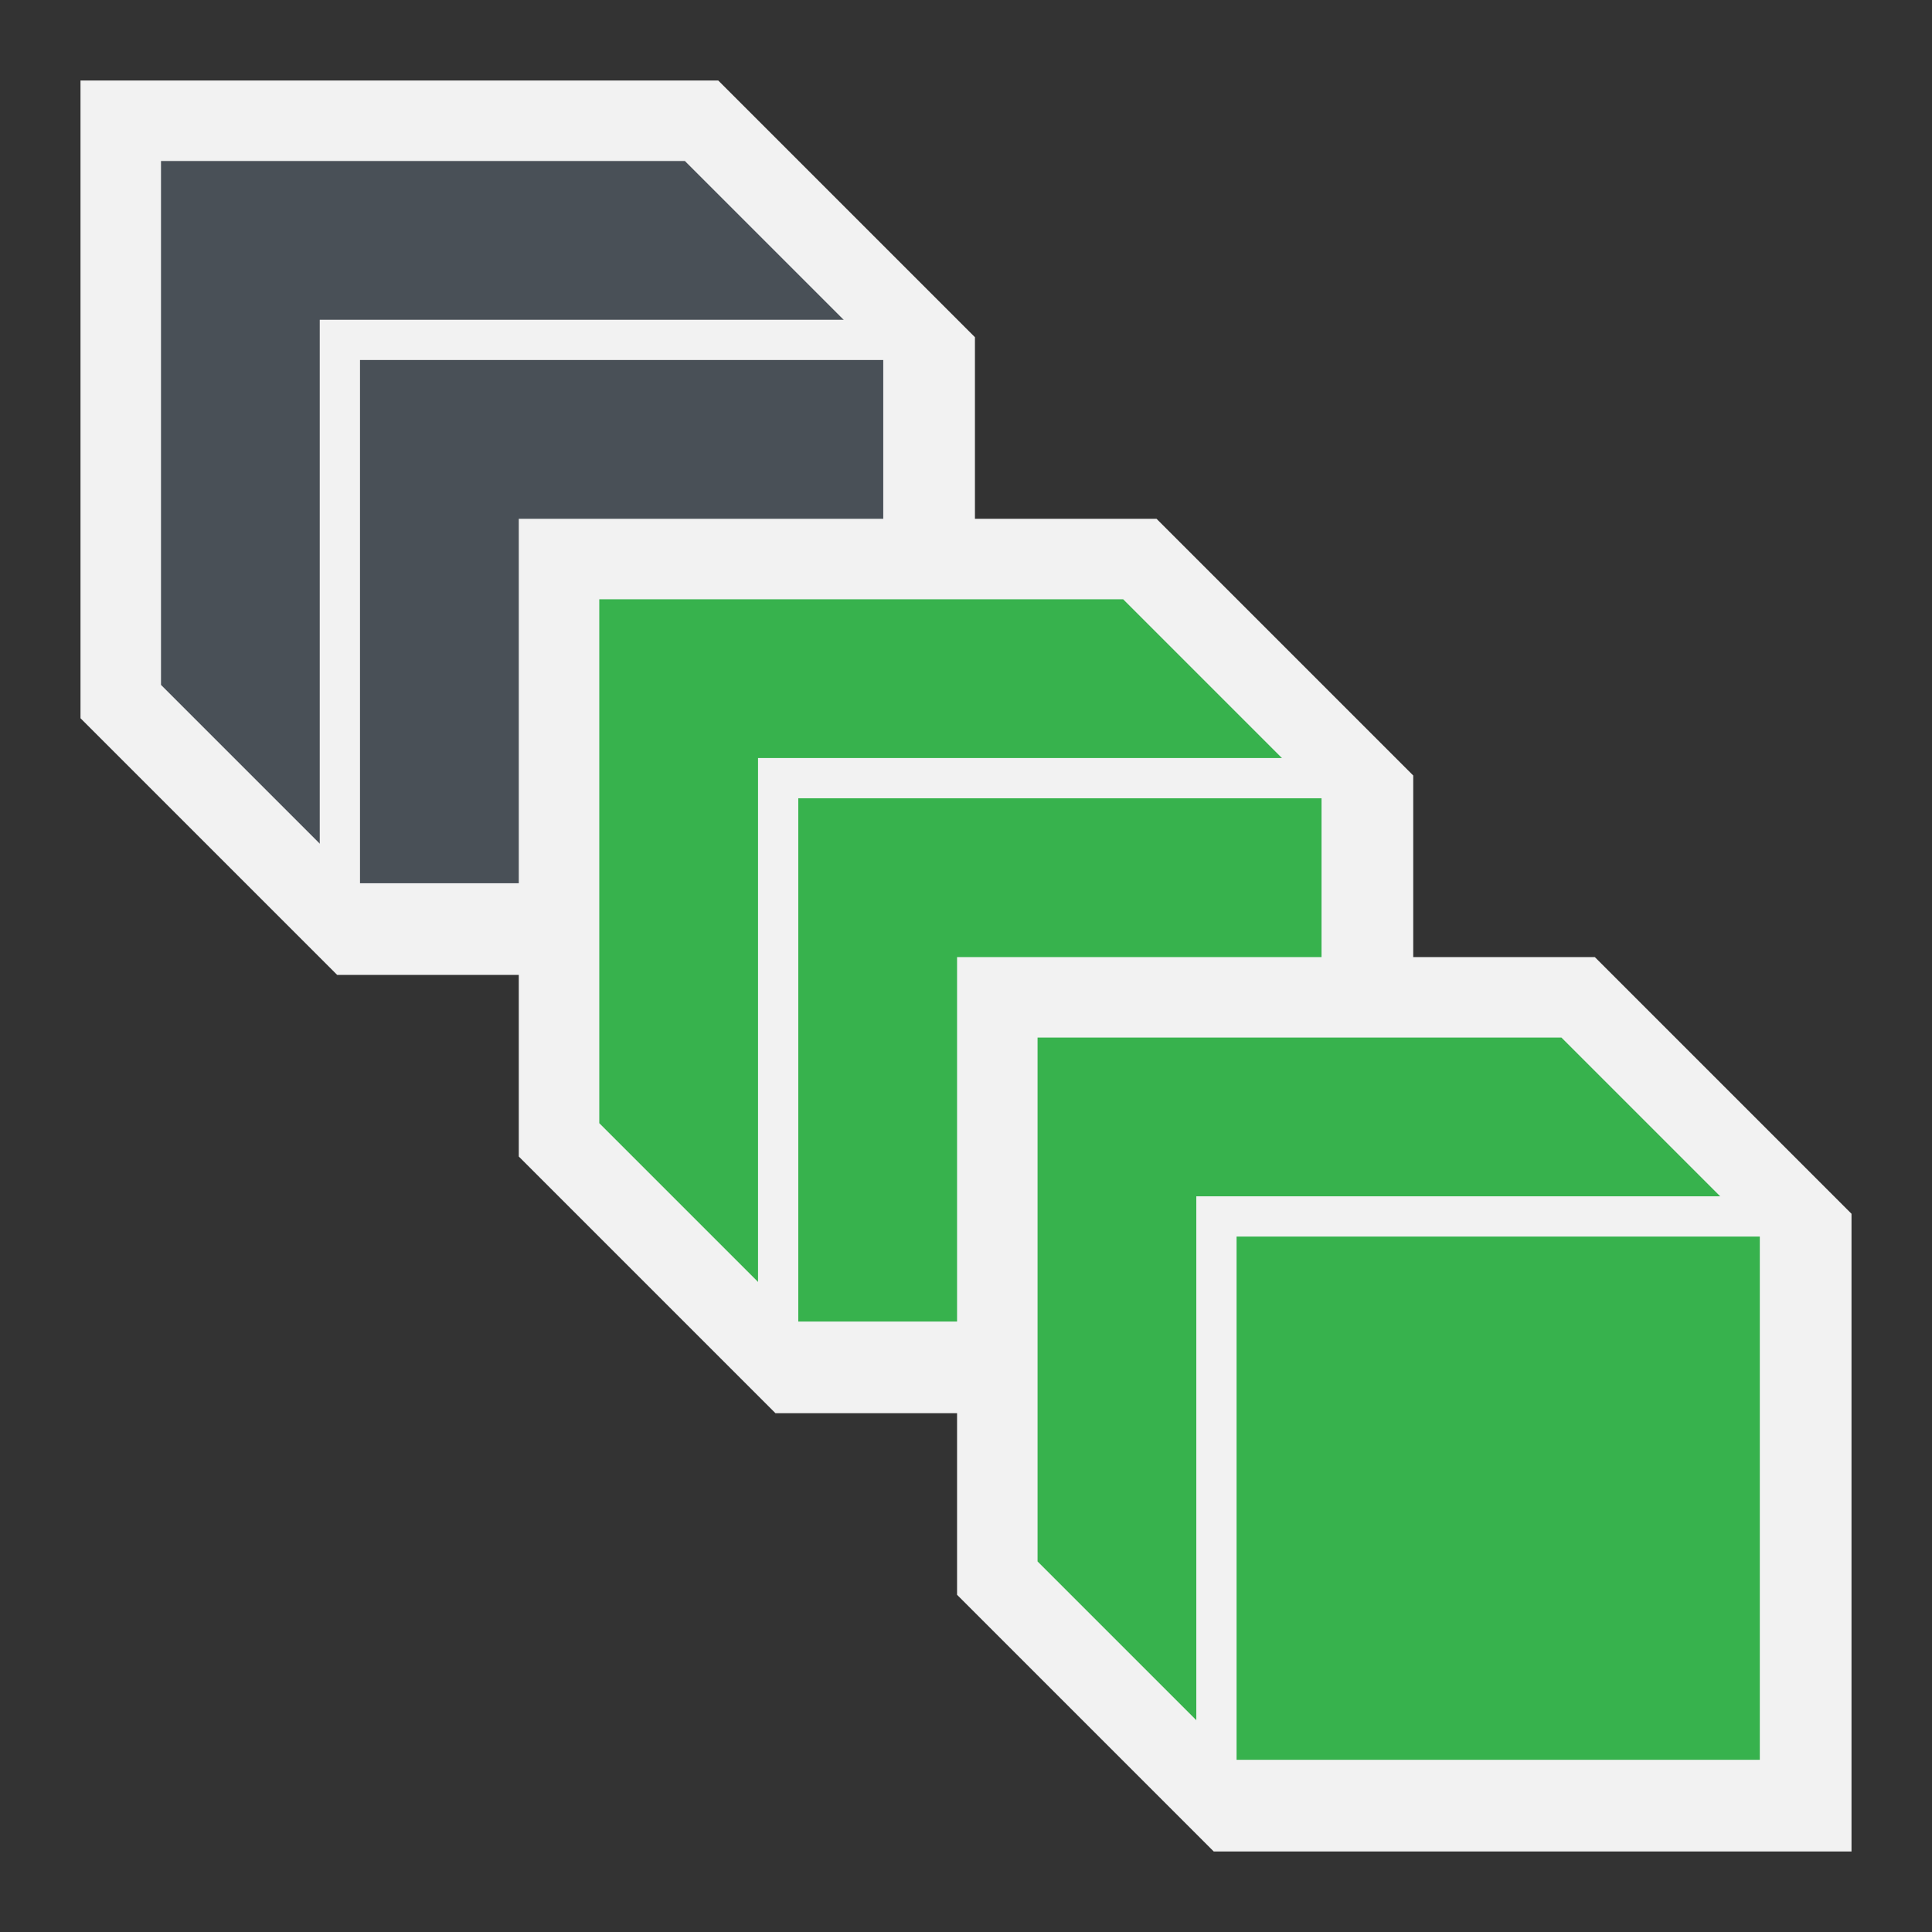 <?xml version="1.0" encoding="UTF-8" standalone="no"?>
<svg
   width="48"
   height="48"
   viewBox="0 0 48 48"
   fill="none"
   version="1.1"
   id="svg150"
   sodipodi:docname="PartDesign_LinearPattern.svg"
   inkscape:version="1.2.2 (b0a8486541, 2022-12-01)"
   xmlns:inkscape="http://www.inkscape.org/namespaces/inkscape"
   xmlns:sodipodi="http://sodipodi.sourceforge.net/DTD/sodipodi-0.dtd"
   xmlns="http://www.w3.org/2000/svg"
   xmlns:svg="http://www.w3.org/2000/svg">
  <rect x="0" y="0" width="48" height="48" fill="#333333" stroke="none"/>
  <defs
     id="defs154" />
  <sodipodi:namedview
     id="namedview152"
     pagecolor="#505050"
     bordercolor="#ffffff"
     borderopacity="1"
     inkscape:showpageshadow="0"
     inkscape:pageopacity="0"
     inkscape:pagecheckerboard="1"
     inkscape:deskcolor="#505050"
     showgrid="false"
     showguides="true"
     inkscape:zoom="12.109204"
     inkscape:cx="38.937325"
     inkscape:cy="22.090635"
     inkscape:window-width="2560"
     inkscape:window-height="1363"
     inkscape:window-x="0"
     inkscape:window-y="0"
     inkscape:window-maximized="1"
     inkscape:current-layer="svg150">
    <sodipodi:guide
       position="-6.745,45.956"
       orientation="0,-1"
       id="guide431"
       inkscape:locked="false" />
    <sodipodi:guide
       position="2,46"
       orientation="1,0"
       id="guide433"
       inkscape:locked="false" />
    <sodipodi:guide
       position="45.998,44.573"
       orientation="1,0"
       id="guide435"
       inkscape:locked="false" />
    <sodipodi:guide
       position="-10.199,1.919"
       orientation="0,-1"
       id="guide437"
       inkscape:locked="false" />
  </sodipodi:namedview>
  <path
     d="M 3,17.43 V 3 H 17.43 l 5.792,5.792 V 23.222 H 8.792 Z"
     stroke="#f2f2f2"
     stroke-width="2"
     id="path138"
     style="fill:#495057" />
  <rect
     x="8.444"
     y="8.444"
     width="14"
     height="14"
     stroke="#f2f2f2"
     id="rect140"
     style="stroke-width:1" />
  <path
     d="M 13.889,28.319 V 13.889 h 14.43 l 5.792,5.792 V 34.111 H 19.681 Z"
     stroke="#f2f2f2"
     stroke-width="2"
     id="path142"
     style="fill:#37b24d" />
  <rect
     x="19.333"
     y="19.333"
     width="14"
     height="14"
     stroke="#f2f2f2"
     id="rect144"
     style="stroke-width:1;fill:#37b24d" />
  <path
     d="M 24.778,39.208 V 24.778 h 14.43 l 5.792,5.792 V 45 H 30.57 Z"
     stroke="#f2f2f2"
     stroke-width="2"
     id="path146"
     style="fill:#37b24d" />
  <rect
     x="30.222"
     y="30.222"
     width="14"
     height="14"
     stroke="#f2f2f2"
     id="rect148"
     style="stroke-width:1;fill:#37b24d" />
</svg>
